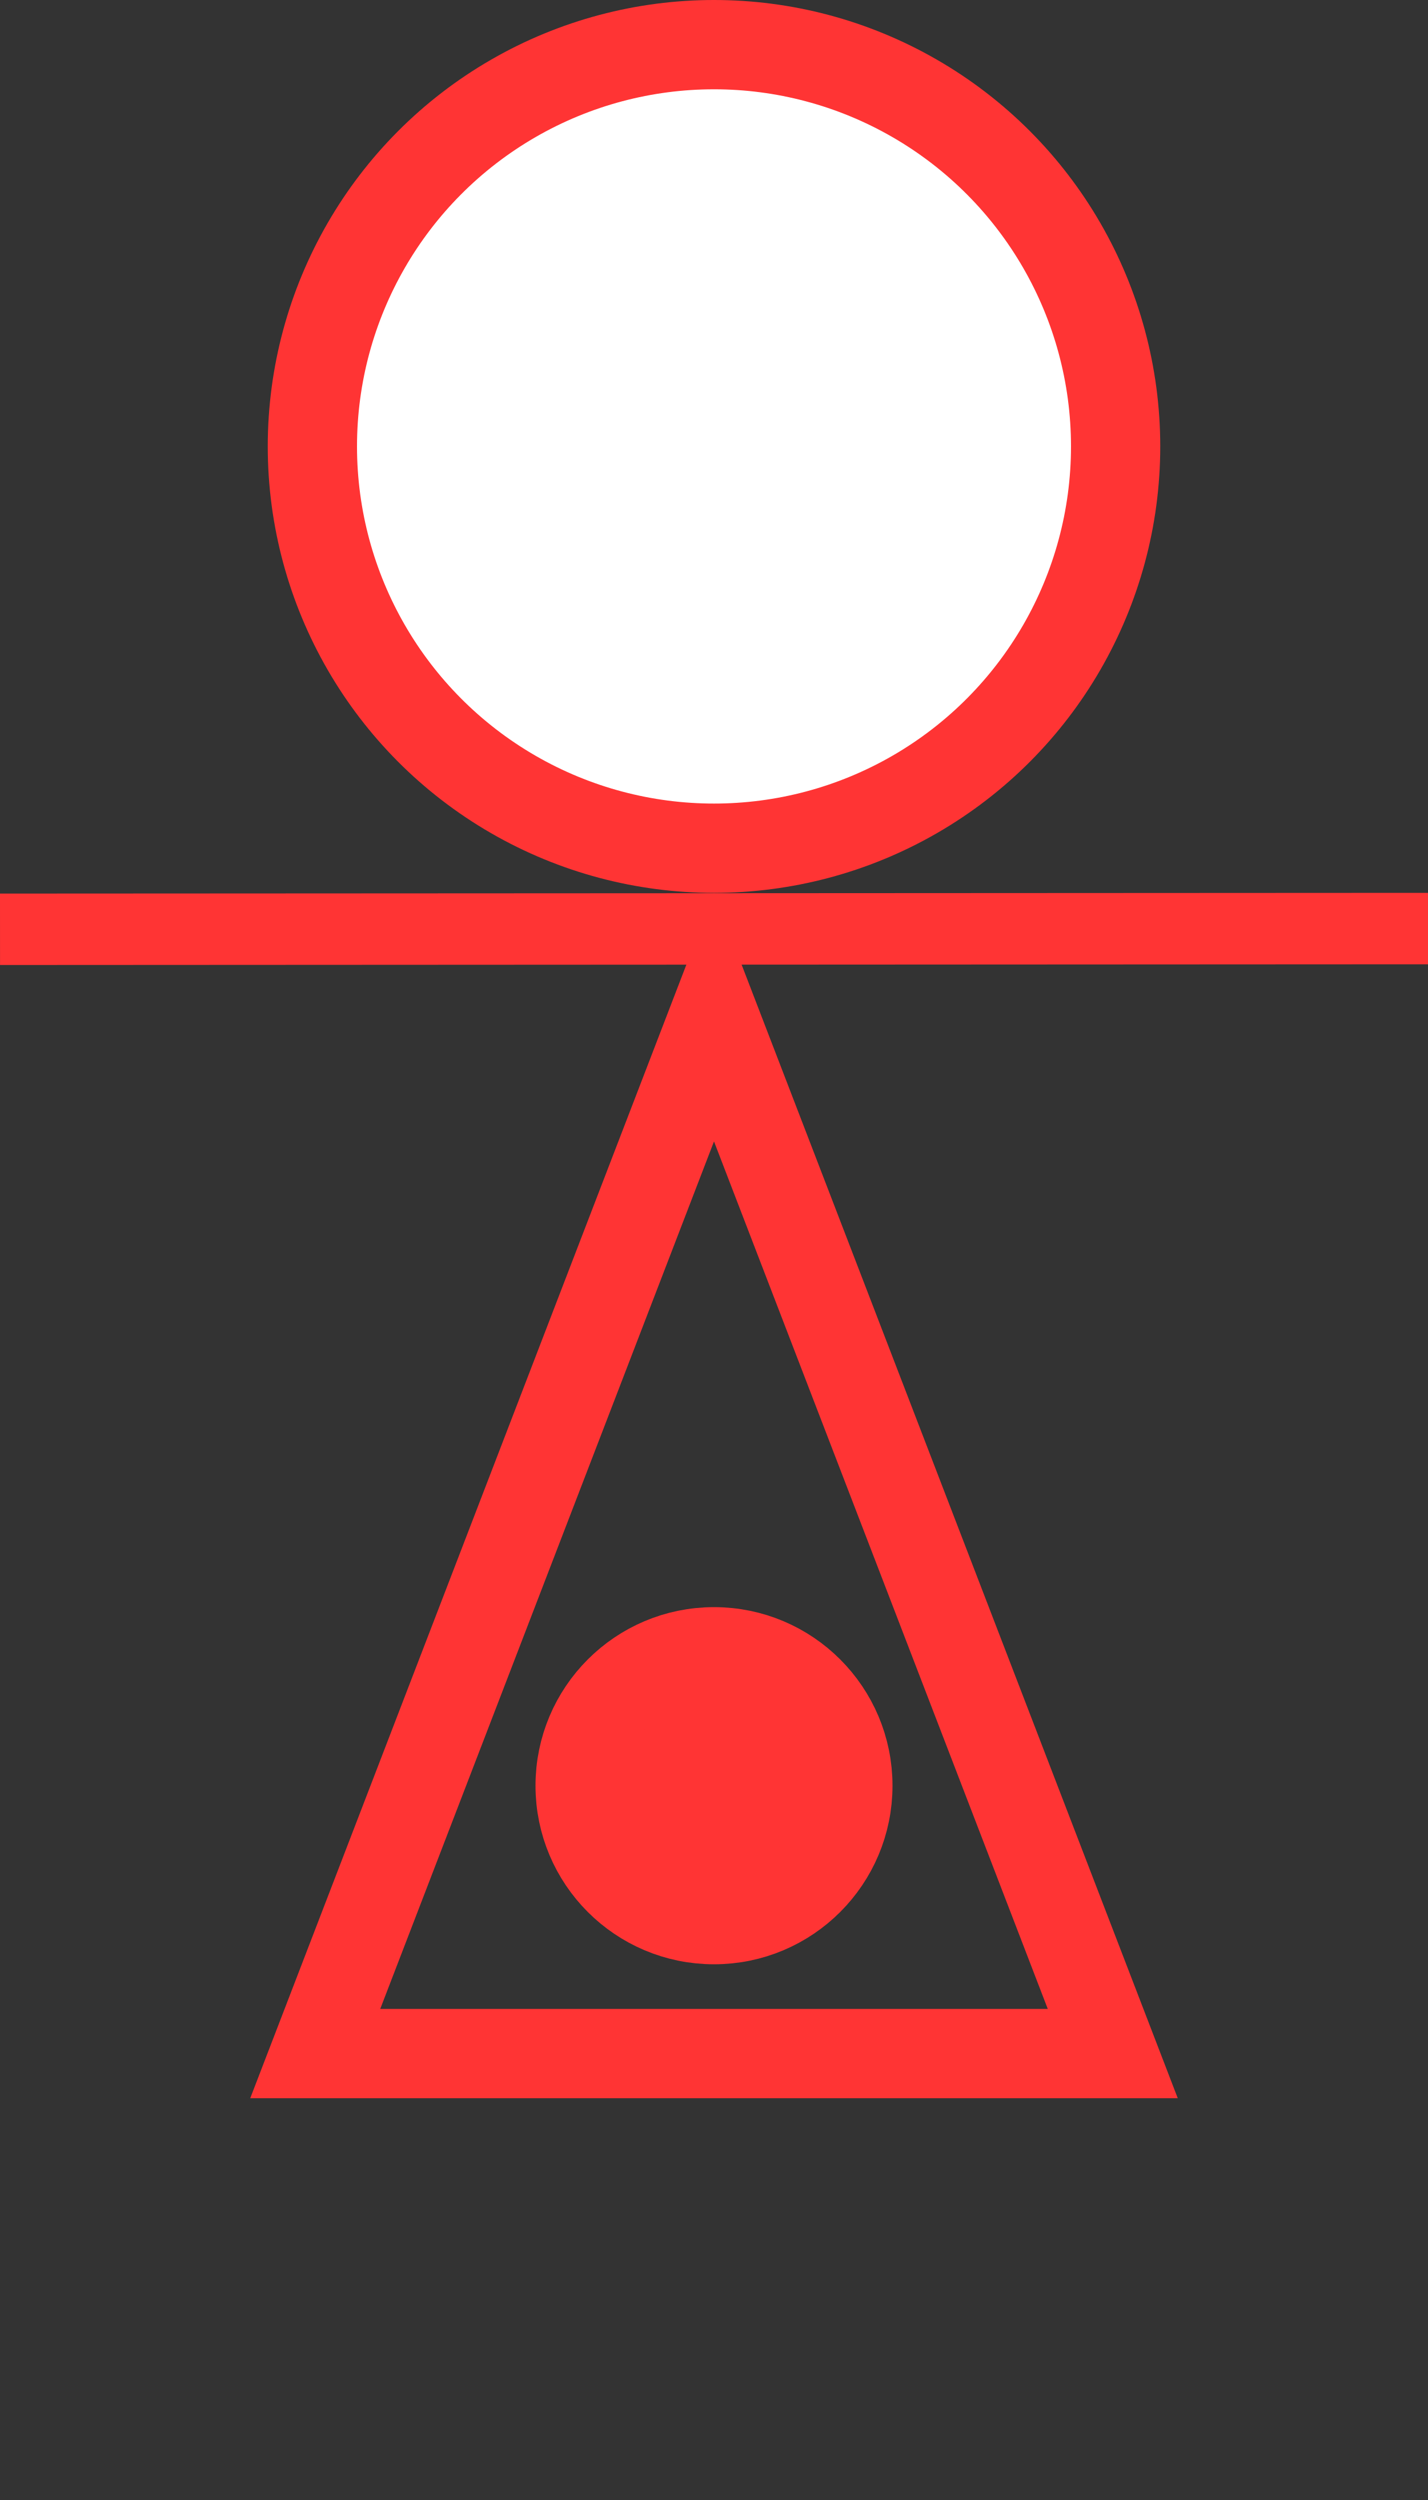 <svg width="8" height="14" viewBox="0 0 8 14" fill="none" xmlns="http://www.w3.org/2000/svg">
<rect x="0" y="0" width="8" height="14" fill="#333333" stroke="none"/>
<line x1="8" y1="5.2" x2="8.41562e-05" y2="5.204" stroke="#FF3434" stroke-width="0.4"/>
<circle cx="4" cy="2.5" r="2.25" fill="white" stroke="#FF3434" stroke-width="0.5"/>
<circle cx="4" cy="10" r="0.75" fill="#FF3434" stroke="#FF3434" stroke-width="0.5"/>
<path d="M1.766 11.5L4 5.696L6.234 11.5H1.766Z" stroke="#FF3434" stroke-width="0.5"/>
</svg>
